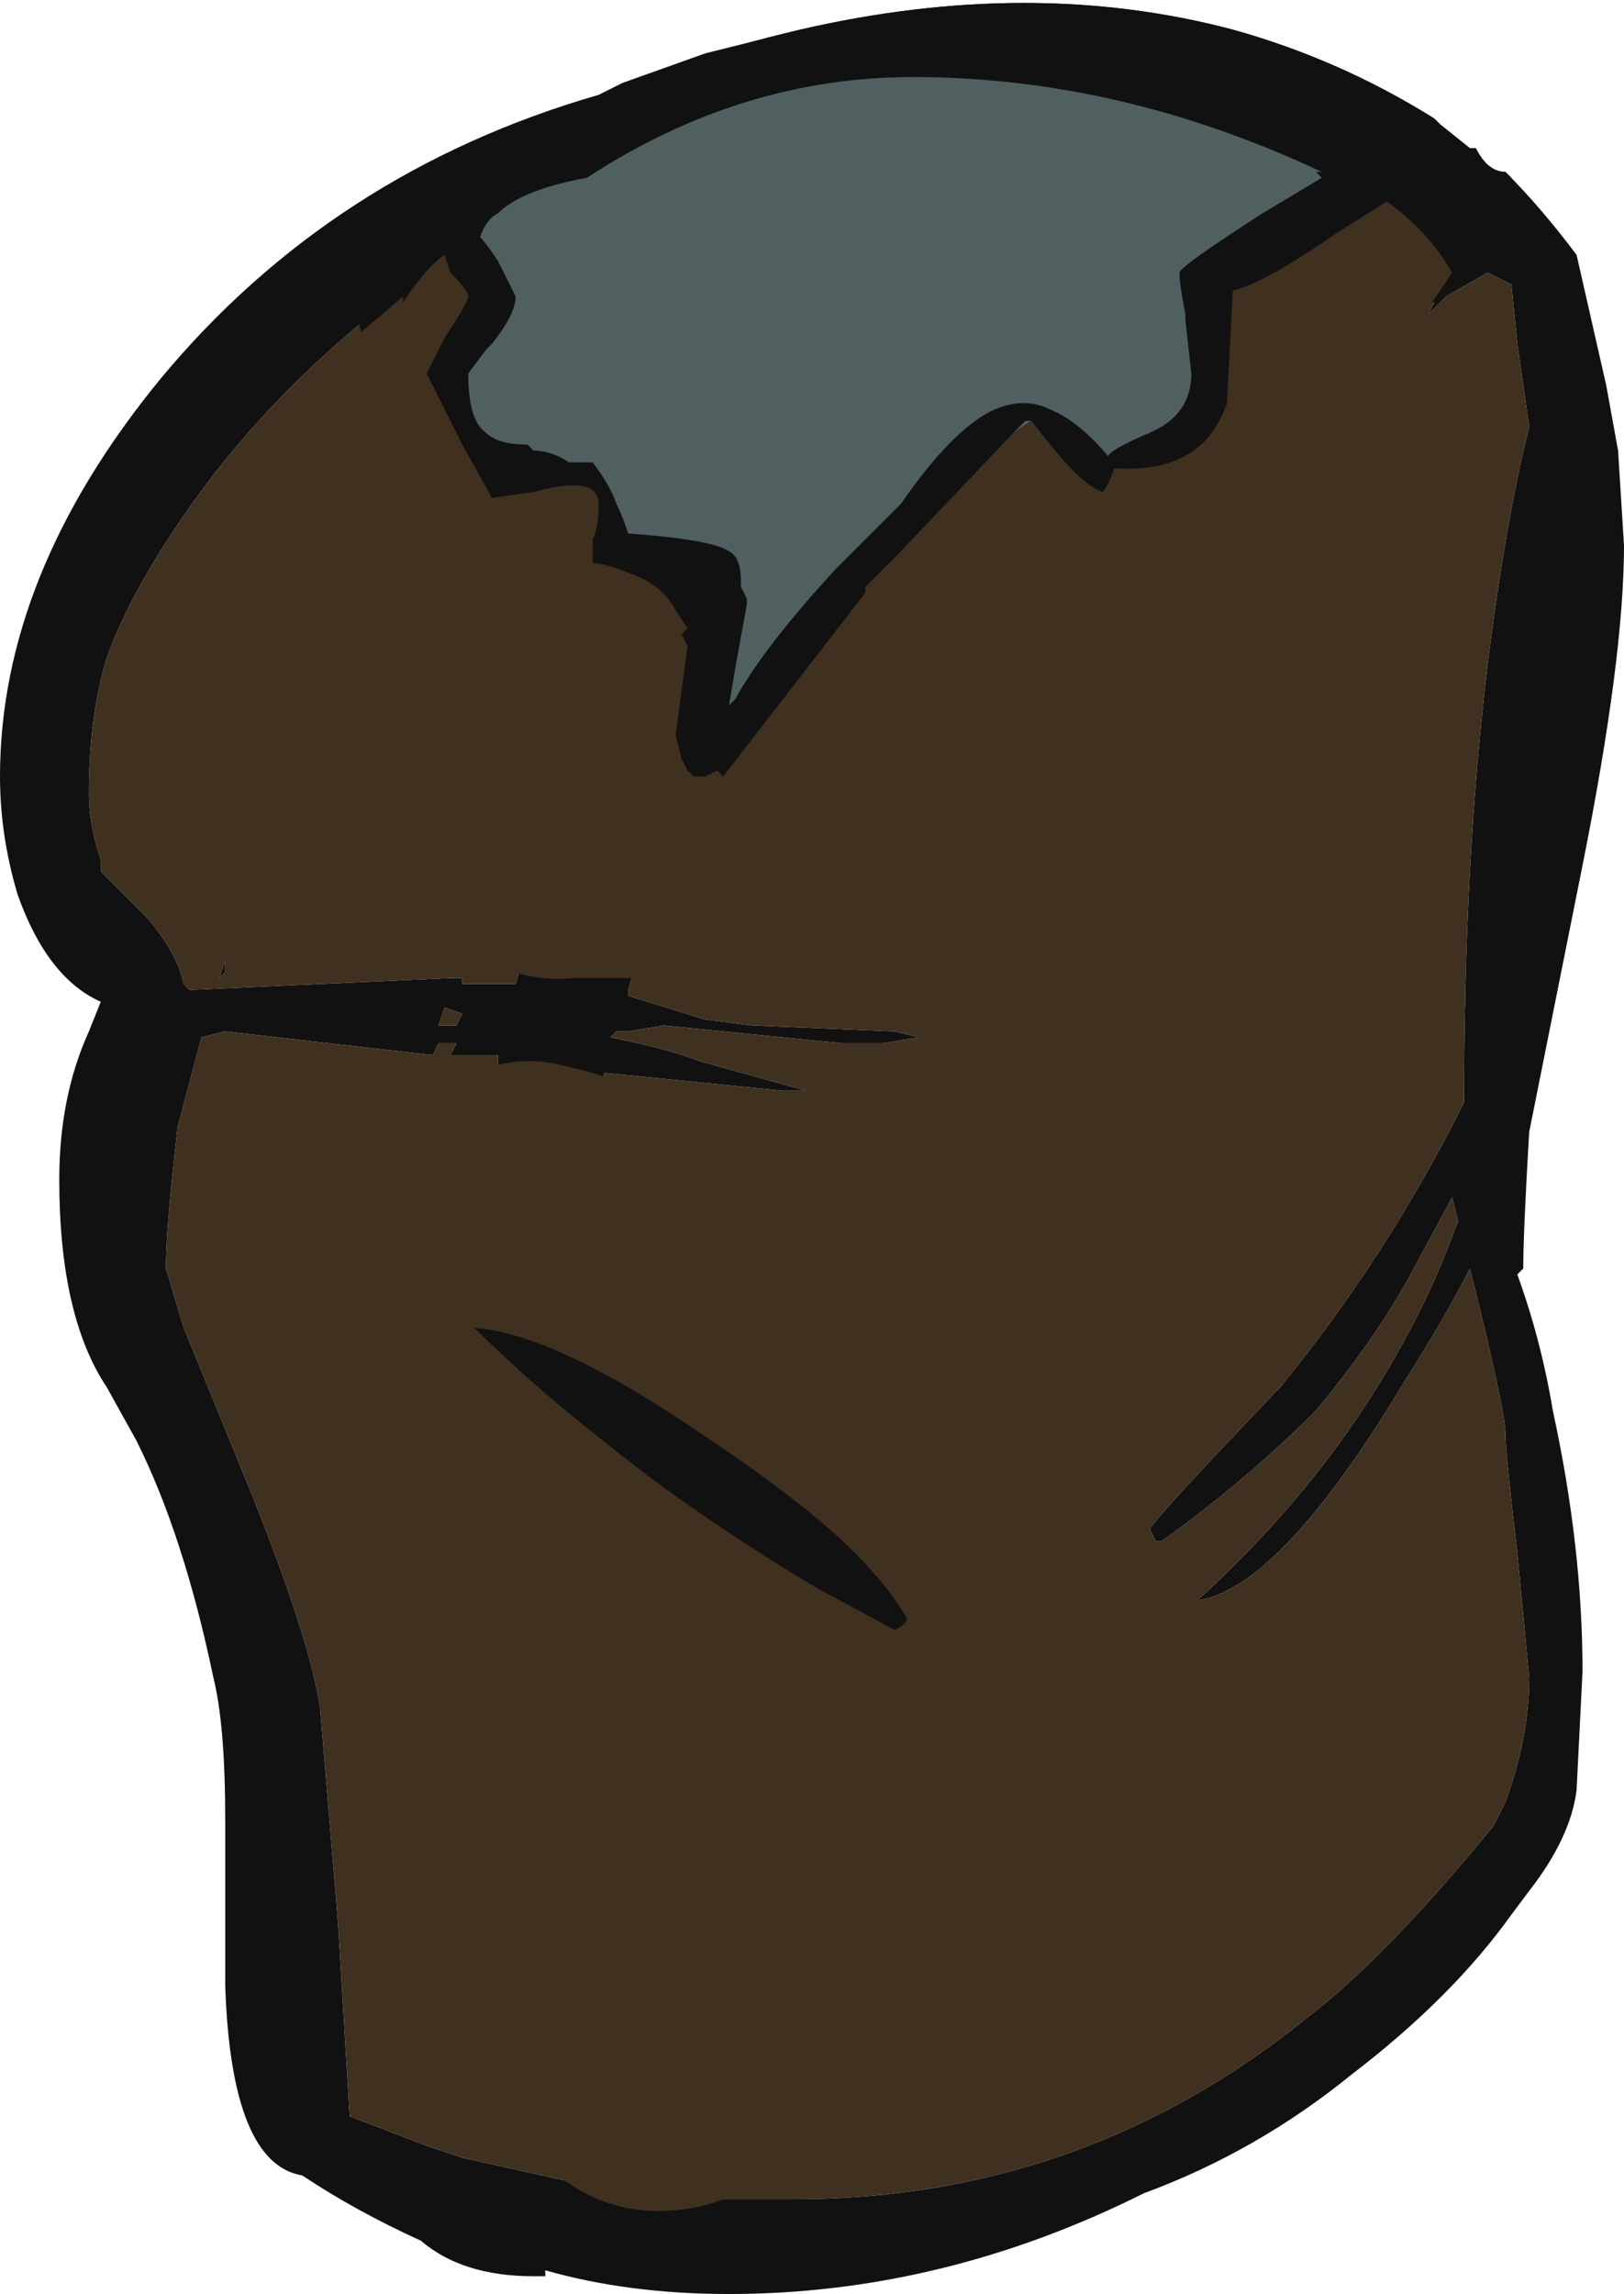<?xml version="1.0" encoding="UTF-8" standalone="no"?>
<svg xmlns:ffdec="https://www.free-decompiler.com/flash" xmlns:xlink="http://www.w3.org/1999/xlink" ffdec:objectType="shape" height="19.35px" width="13.7px" xmlns="http://www.w3.org/2000/svg">
  <g transform="matrix(1.0, 0.0, 0.0, 1.0, 7.2, 18.85)">
    <path d="M4.95 -17.8 L5.2 -17.6 5.25 -17.6 Q5.35 -17.4 5.5 -17.4 5.8 -17.1 6.1 -16.7 L6.35 -15.6 6.45 -15.05 6.5 -14.25 Q6.5 -13.3 6.15 -11.55 L5.7 -9.3 Q5.65 -8.45 5.65 -8.15 L5.6 -8.1 Q5.8 -7.55 5.9 -6.95 6.15 -5.8 6.15 -4.75 L6.1 -3.75 Q6.05 -3.35 5.7 -2.9 L5.55 -2.7 Q5.05 -2.0 4.2 -1.35 3.4 -0.7 2.45 -0.35 0.75 0.5 -1.05 0.5 -1.9 0.5 -2.6 0.3 L-2.6 0.35 -2.7 0.35 Q-3.3 0.35 -3.65 0.05 -4.2 -0.2 -4.65 -0.5 -5.25 -0.6 -5.3 -2.1 L-5.3 -3.5 Q-5.3 -4.3 -5.4 -4.7 -5.65 -5.9 -6.05 -6.7 L-6.3 -7.15 Q-6.7 -7.75 -6.7 -8.9 -6.7 -9.6 -6.45 -10.15 L-6.35 -10.4 Q-6.8 -10.6 -7.05 -11.3 -7.2 -11.8 -7.2 -12.3 -7.2 -14.0 -5.85 -15.65 -4.4 -17.4 -2.15 -18.05 L-1.95 -18.15 -1.25 -18.4 -0.45 -18.6 Q1.5 -19.05 3.2 -18.6 4.1 -18.35 4.9 -17.85 L4.95 -17.8 M4.95 -16.3 L4.85 -16.2 4.9 -16.3 3.15 -15.25 -1.6 -11.55 -1.9 -10.5 -1.9 -10.45 -1.25 -10.25 -0.85 -10.2 0.35 -10.15 0.55 -10.1 0.25 -10.05 -0.1 -10.05 -1.6 -10.2 -1.9 -10.15 -2.0 -10.15 -2.05 -10.1 Q-1.55 -10.0 -1.3 -9.9 L-0.4 -9.65 Q-0.45 -9.65 -0.6 -9.65 L-2.1 -9.8 Q-2.45 -8.6 -2.5 -7.75 L-1.45 -0.3 -0.5 -0.3 Q1.95 -0.3 3.85 -1.85 4.5 -2.35 5.4 -3.45 L5.5 -3.65 Q5.7 -4.2 5.7 -4.7 L5.6 -5.75 Q5.5 -6.6 5.5 -6.75 5.5 -6.95 5.2 -8.15 5.0 -7.75 4.65 -7.2 3.6 -5.45 2.9 -5.35 4.0 -6.35 4.65 -7.55 4.9 -8.0 5.1 -8.55 L5.05 -8.75 4.7 -8.1 Q4.4 -7.55 3.9 -6.95 3.3 -6.35 2.6 -5.85 L2.55 -5.85 2.5 -5.95 Q2.5 -6.0 3.6 -7.15 4.5 -8.25 5.15 -9.55 5.15 -11.6 5.35 -13.25 5.5 -14.45 5.7 -15.25 L5.6 -15.95 5.55 -16.45 5.35 -16.55 5.0 -16.35 4.95 -16.3 M-4.0 -16.25 Q-5.0 -15.45 -5.65 -14.5 -6.1 -13.85 -6.3 -13.3 -6.45 -12.8 -6.45 -12.15 -6.45 -11.9 -6.35 -11.6 L-6.35 -11.5 -5.95 -11.1 Q-5.7 -10.8 -5.65 -10.55 L-5.6 -10.5 -3.4 -10.6 -3.3 -10.6 -3.3 -10.55 -2.85 -10.55 -2.6 -11.45 -2.1 -12.7 -4.0 -16.25 M-2.15 -14.2 L-1.85 -13.3 -1.65 -13.55 -2.15 -14.2 M-1.0 -11.45 L-1.2 -11.5 -1.0 -11.45 M-5.3 -10.65 L-5.35 -10.6 -5.3 -10.75 -5.3 -10.65 M-5.1 -11.55 L-5.1 -11.55 M-2.95 -10.2 L-2.95 -10.2 M-3.5 -10.2 L-3.35 -10.2 -3.3 -10.3 -3.45 -10.35 -3.5 -10.2 M-3.5 -10.05 L-3.55 -9.95 -5.3 -10.15 -5.5 -10.1 -5.7 -9.35 Q-5.8 -8.5 -5.8 -8.15 L-5.65 -7.65 -5.2 -6.55 Q-4.6 -5.1 -4.5 -4.45 L-4.35 -2.65 -4.25 -1.0 -3.6 -0.75 -3.3 -0.65 Q-2.85 -0.55 -2.4 -0.45 L-3.0 -9.8 -3.0 -9.95 -3.4 -9.95 -3.35 -10.05 -3.5 -10.05 M-5.45 -10.25 L-5.45 -10.25" fill="#111111" fill-rule="evenodd" stroke="none"/>
    <path d="M4.95 -16.3 L5.0 -16.35 5.35 -16.55 5.55 -16.45 5.6 -15.95 5.7 -15.25 Q5.5 -14.45 5.35 -13.25 5.15 -11.6 5.15 -9.55 4.5 -8.25 3.6 -7.15 2.5 -6.0 2.5 -5.95 L2.55 -5.85 2.6 -5.85 Q3.3 -6.35 3.9 -6.95 4.4 -7.55 4.7 -8.1 L5.05 -8.75 5.1 -8.55 Q4.9 -8.0 4.65 -7.55 4.0 -6.35 2.9 -5.35 3.6 -5.45 4.65 -7.2 5.0 -7.75 5.2 -8.15 5.5 -6.95 5.5 -6.75 5.5 -6.6 5.6 -5.75 L5.7 -4.7 Q5.7 -4.2 5.5 -3.65 L5.4 -3.45 Q4.5 -2.35 3.85 -1.85 1.95 -0.3 -0.5 -0.3 L-1.45 -0.3 -2.5 -7.75 Q-2.45 -8.6 -2.1 -9.8 L-0.6 -9.65 Q-0.45 -9.65 -0.4 -9.65 L-1.3 -9.9 Q-1.55 -10.0 -2.05 -10.1 L-2.0 -10.15 -1.9 -10.15 -1.6 -10.2 -0.1 -10.05 0.25 -10.05 0.55 -10.1 0.35 -10.15 -0.85 -10.2 -1.25 -10.25 -1.9 -10.45 -1.9 -10.5 -1.6 -11.55 3.15 -15.25 4.9 -16.3 4.85 -16.2 4.95 -16.3 M-4.0 -16.25 L-2.1 -12.7 -2.6 -11.45 -2.85 -10.55 -3.3 -10.55 -3.3 -10.6 -3.4 -10.6 -5.6 -10.5 -5.65 -10.55 Q-5.7 -10.8 -5.95 -11.1 L-6.35 -11.5 -6.35 -11.6 Q-6.45 -11.9 -6.45 -12.15 -6.45 -12.8 -6.3 -13.3 -6.1 -13.85 -5.65 -14.5 -5.0 -15.45 -4.0 -16.25 M-1.2 -11.5 L-1.0 -11.45 -1.2 -11.5 M-3.5 -10.05 L-3.35 -10.05 -3.4 -9.95 -3.0 -9.95 -3.0 -9.8 -2.4 -0.45 Q-2.85 -0.55 -3.3 -0.65 L-3.6 -0.75 -4.25 -1.0 -4.35 -2.65 -4.5 -4.45 Q-4.6 -5.1 -5.2 -6.55 L-5.65 -7.65 -5.8 -8.15 Q-5.8 -8.5 -5.7 -9.35 L-5.5 -10.1 -5.3 -10.15 -3.55 -9.95 -3.5 -10.05 M-3.5 -10.2 L-3.45 -10.35 -3.3 -10.3 -3.35 -10.2 -3.5 -10.2 M-2.95 -10.2 L-2.95 -10.2 M-5.1 -11.55 L-5.1 -11.55 M-5.3 -10.65 L-5.3 -10.75 -5.35 -10.6 -5.3 -10.65 M-5.45 -10.25 L-5.45 -10.25" fill="#403020" fill-rule="evenodd" stroke="none"/>
    <path d="M-1.85 -13.3 L-2.15 -14.2 -1.65 -13.55 -1.85 -13.3" fill="#b00000" fill-rule="evenodd" stroke="none"/>
    <path d="M-1.2 -11.5 L-1.0 -11.45 -1.2 -11.5" fill="#506060" fill-rule="evenodd" stroke="none"/>
    <path d="M-4.15 -16.05 L-4.3 -16.5 -3.95 -16.85 Q-3.45 -17.3 -2.85 -17.65 L-2.45 -17.85 Q-1.55 -18.35 -0.45 -18.6 1.5 -19.05 3.2 -18.6 4.1 -18.35 4.9 -17.85 L4.95 -17.8 5.2 -17.6 5.25 -17.6 Q5.35 -17.4 5.5 -17.4 L5.55 -17.35 5.05 -16.55 Q4.85 -16.9 4.5 -17.15 L4.1 -16.9 Q3.45 -16.45 3.2 -16.4 L3.15 -15.45 Q2.95 -14.85 2.2 -14.9 2.15 -14.75 2.1 -14.7 1.95 -14.75 1.7 -15.05 L1.5 -15.3 1.45 -15.3 1.35 -15.2 0.4 -14.2 0.1 -13.9 0.1 -13.85 -1.1 -12.3 -1.15 -12.35 -1.25 -12.3 -1.35 -12.3 -1.4 -12.35 -1.45 -12.45 -1.5 -12.65 -1.4 -13.4 -1.45 -13.5 -1.4 -13.55 -1.5 -13.7 Q-1.6 -13.9 -1.85 -14.0 -2.1 -14.1 -2.2 -14.1 L-2.2 -14.3 Q-2.15 -14.4 -2.15 -14.6 -2.15 -14.85 -2.7 -14.7 L-3.05 -14.65 -3.3 -15.1 -3.6 -15.7 -3.45 -16.0 Q-3.25 -16.3 -3.25 -16.35 -3.25 -16.4 -3.4 -16.55 L-3.45 -16.7 Q-3.6 -16.6 -3.8 -16.3 L-3.8 -16.35 -4.15 -16.05 M2.8 -16.2 Q2.75 -16.45 2.75 -16.55 2.75 -16.6 3.45 -17.05 L3.95 -17.35 3.9 -17.4 3.95 -17.4 Q2.25 -18.2 0.5 -18.2 -0.95 -18.2 -2.25 -17.35 -2.8 -17.25 -3.0 -17.05 -3.1 -17.0 -3.15 -16.85 -3.1 -16.8 -3.0 -16.65 L-2.85 -16.35 Q-2.85 -16.2 -3.05 -15.95 L-3.1 -15.9 -3.25 -15.7 Q-3.25 -15.3 -3.1 -15.2 -3.0 -15.1 -2.75 -15.1 L-2.7 -15.05 Q-2.55 -15.05 -2.4 -14.95 L-2.2 -14.95 Q-2.05 -14.75 -2.0 -14.6 -1.95 -14.5 -1.9 -14.35 -1.2 -14.3 -1.05 -14.2 -0.95 -14.15 -0.95 -13.95 L-0.95 -13.9 -0.9 -13.8 -0.9 -13.75 -1.0 -13.2 -1.05 -12.9 -1.0 -12.95 Q-0.75 -13.4 -0.15 -14.05 L0.4 -14.6 Q0.85 -15.25 1.2 -15.4 1.45 -15.5 1.65 -15.4 1.9 -15.3 2.15 -15.0 2.15 -15.05 2.5 -15.2 2.85 -15.35 2.85 -15.7 L2.8 -16.15 2.8 -16.2 M-0.2 -5.95 Q0.25 -5.55 0.45 -5.2 0.45 -5.15 0.35 -5.1 L-0.3 -5.45 Q-0.9 -5.8 -1.6 -6.3 -2.6 -7.05 -3.2 -7.65 -2.5 -7.6 -1.2 -6.7 -0.6 -6.3 -0.2 -5.95" fill="#111111" fill-rule="evenodd" stroke="none"/>
    <path d="M1.35 -15.2 L1.45 -15.3 1.5 -15.3 1.35 -15.2 M2.8 -16.2 L2.8 -16.15 2.85 -15.7 Q2.85 -15.35 2.5 -15.2 2.15 -15.05 2.15 -15.0 1.9 -15.3 1.65 -15.4 1.45 -15.5 1.2 -15.4 0.85 -15.25 0.4 -14.6 L-0.15 -14.05 Q-0.75 -13.4 -1.0 -12.95 L-1.05 -12.9 -1.0 -13.2 -0.9 -13.75 -0.9 -13.8 -0.95 -13.9 -0.95 -13.95 Q-0.95 -14.15 -1.05 -14.2 -1.2 -14.3 -1.9 -14.35 -1.95 -14.5 -2.0 -14.6 -2.05 -14.75 -2.2 -14.95 L-2.4 -14.95 Q-2.55 -15.05 -2.7 -15.05 L-2.75 -15.1 Q-3.0 -15.1 -3.1 -15.2 -3.25 -15.3 -3.25 -15.7 L-3.1 -15.9 -3.05 -15.95 Q-2.85 -16.2 -2.85 -16.35 L-3.0 -16.65 Q-3.1 -16.8 -3.15 -16.85 -3.1 -17.0 -3.0 -17.05 -2.8 -17.25 -2.25 -17.35 -0.95 -18.2 0.5 -18.2 2.25 -18.2 3.95 -17.4 L3.9 -17.4 3.95 -17.35 3.45 -17.05 Q2.75 -16.6 2.75 -16.55 2.75 -16.45 2.8 -16.2" fill="#506060" fill-rule="evenodd" stroke="none"/>
    <path d="M5.05 -16.55 Q3.7 -14.5 1.6 -12.95 1.55 -12.9 1.55 -12.8 L0.35 -12.3 -0.3 -12.15 Q-0.15 -12.05 -0.1 -11.85 L0.0 -11.4 Q0.0 -11.2 -0.35 -11.05 -1.1 -10.85 -1.65 -10.6 L-2.35 -10.6 Q-2.9 -10.55 -3.3 -10.9 -3.65 -11.15 -3.65 -11.3 -3.65 -11.55 -3.25 -11.8 -2.9 -12.1 -2.5 -12.2 L-2.55 -12.25 -2.55 -12.4 Q-2.55 -12.65 -2.45 -12.7 -2.35 -12.75 -2.2 -12.7 L-2.35 -13.0 -2.9 -13.5 Q-3.25 -13.8 -3.45 -14.05 L-3.5 -14.1 Q-3.75 -14.35 -3.85 -14.55 L-4.05 -14.25 Q-4.2 -14.15 -4.3 -14.15 -4.5 -14.15 -4.55 -14.25 -4.65 -14.4 -4.9 -14.55 -4.75 -14.7 -4.65 -14.9 -4.6 -15.05 -4.6 -15.15 -4.6 -15.3 -4.65 -15.25 -4.75 -15.25 -4.75 -15.35 -4.75 -15.55 -4.15 -16.05 L-3.8 -16.35 -3.8 -16.3 Q-3.6 -16.6 -3.45 -16.7 L-3.4 -16.55 Q-3.25 -16.4 -3.25 -16.35 -3.25 -16.3 -3.45 -16.0 L-3.6 -15.7 -3.3 -15.1 -3.05 -14.65 -2.7 -14.7 Q-2.15 -14.85 -2.15 -14.6 -2.15 -14.4 -2.2 -14.3 L-2.2 -14.1 Q-2.1 -14.1 -1.85 -14.0 -1.6 -13.9 -1.5 -13.7 L-1.4 -13.55 -1.45 -13.5 -1.4 -13.4 -1.5 -12.65 -1.45 -12.45 -1.4 -12.35 -1.35 -12.3 -1.25 -12.3 -1.15 -12.35 -1.1 -12.3 0.1 -13.85 0.1 -13.9 0.4 -14.2 1.35 -15.2 1.5 -15.3 1.7 -15.05 Q1.95 -14.75 2.1 -14.7 2.15 -14.75 2.2 -14.9 2.95 -14.85 3.15 -15.45 L3.2 -16.4 Q3.45 -16.45 4.1 -16.9 L4.5 -17.15 Q4.85 -16.9 5.05 -16.55 M-0.3 -5.45 L-0.45 -4.75 Q-0.45 -4.45 -0.75 -3.8 L-1.1 -3.15 Q-1.1 -3.05 -0.75 -2.65 -0.35 -2.2 -0.35 -1.95 -0.35 -1.85 -0.6 -1.6 L-1.25 -1.1 -0.95 -0.85 -0.8 -0.7 Q-0.8 -0.45 -1.1 -0.3 -1.35 -0.2 -1.65 -0.2 -2.4 -0.2 -2.95 -1.0 -3.35 -1.6 -3.35 -1.95 -3.35 -2.1 -3.25 -2.15 -3.15 -2.25 -3.15 -2.35 -3.15 -2.5 -3.25 -2.55 L-3.35 -2.65 -3.6 -2.3 Q-3.75 -2.0 -3.95 -2.0 -4.2 -2.0 -4.3 -2.2 L-4.3 -2.4 Q-4.3 -2.5 -3.9 -3.1 -3.55 -3.7 -3.55 -4.2 L-3.85 -4.6 Q-3.85 -4.7 -3.75 -4.95 -3.6 -5.2 -3.6 -5.35 -3.6 -5.5 -3.8 -5.65 -4.05 -5.8 -4.05 -6.15 L-4.0 -6.65 Q-3.95 -7.05 -3.95 -7.2 L-3.15 -9.15 Q-3.15 -9.3 -3.25 -9.35 -3.35 -9.45 -3.35 -9.55 -3.35 -9.75 -3.05 -9.85 -2.75 -9.95 -2.4 -9.85 -1.45 -9.65 -1.55 -8.95 L-0.85 -8.8 Q-0.55 -8.7 -0.55 -8.55 L-0.7 -8.15 -0.8 -7.8 Q-0.8 -7.65 -0.5 -6.9 -0.25 -6.25 -0.2 -5.95 -0.6 -6.3 -1.2 -6.7 -2.5 -7.6 -3.2 -7.65 -2.6 -7.05 -1.6 -6.3 -0.9 -5.8 -0.3 -5.45" fill="#403020" fill-rule="evenodd" stroke="none"/>
  </g>
</svg>
